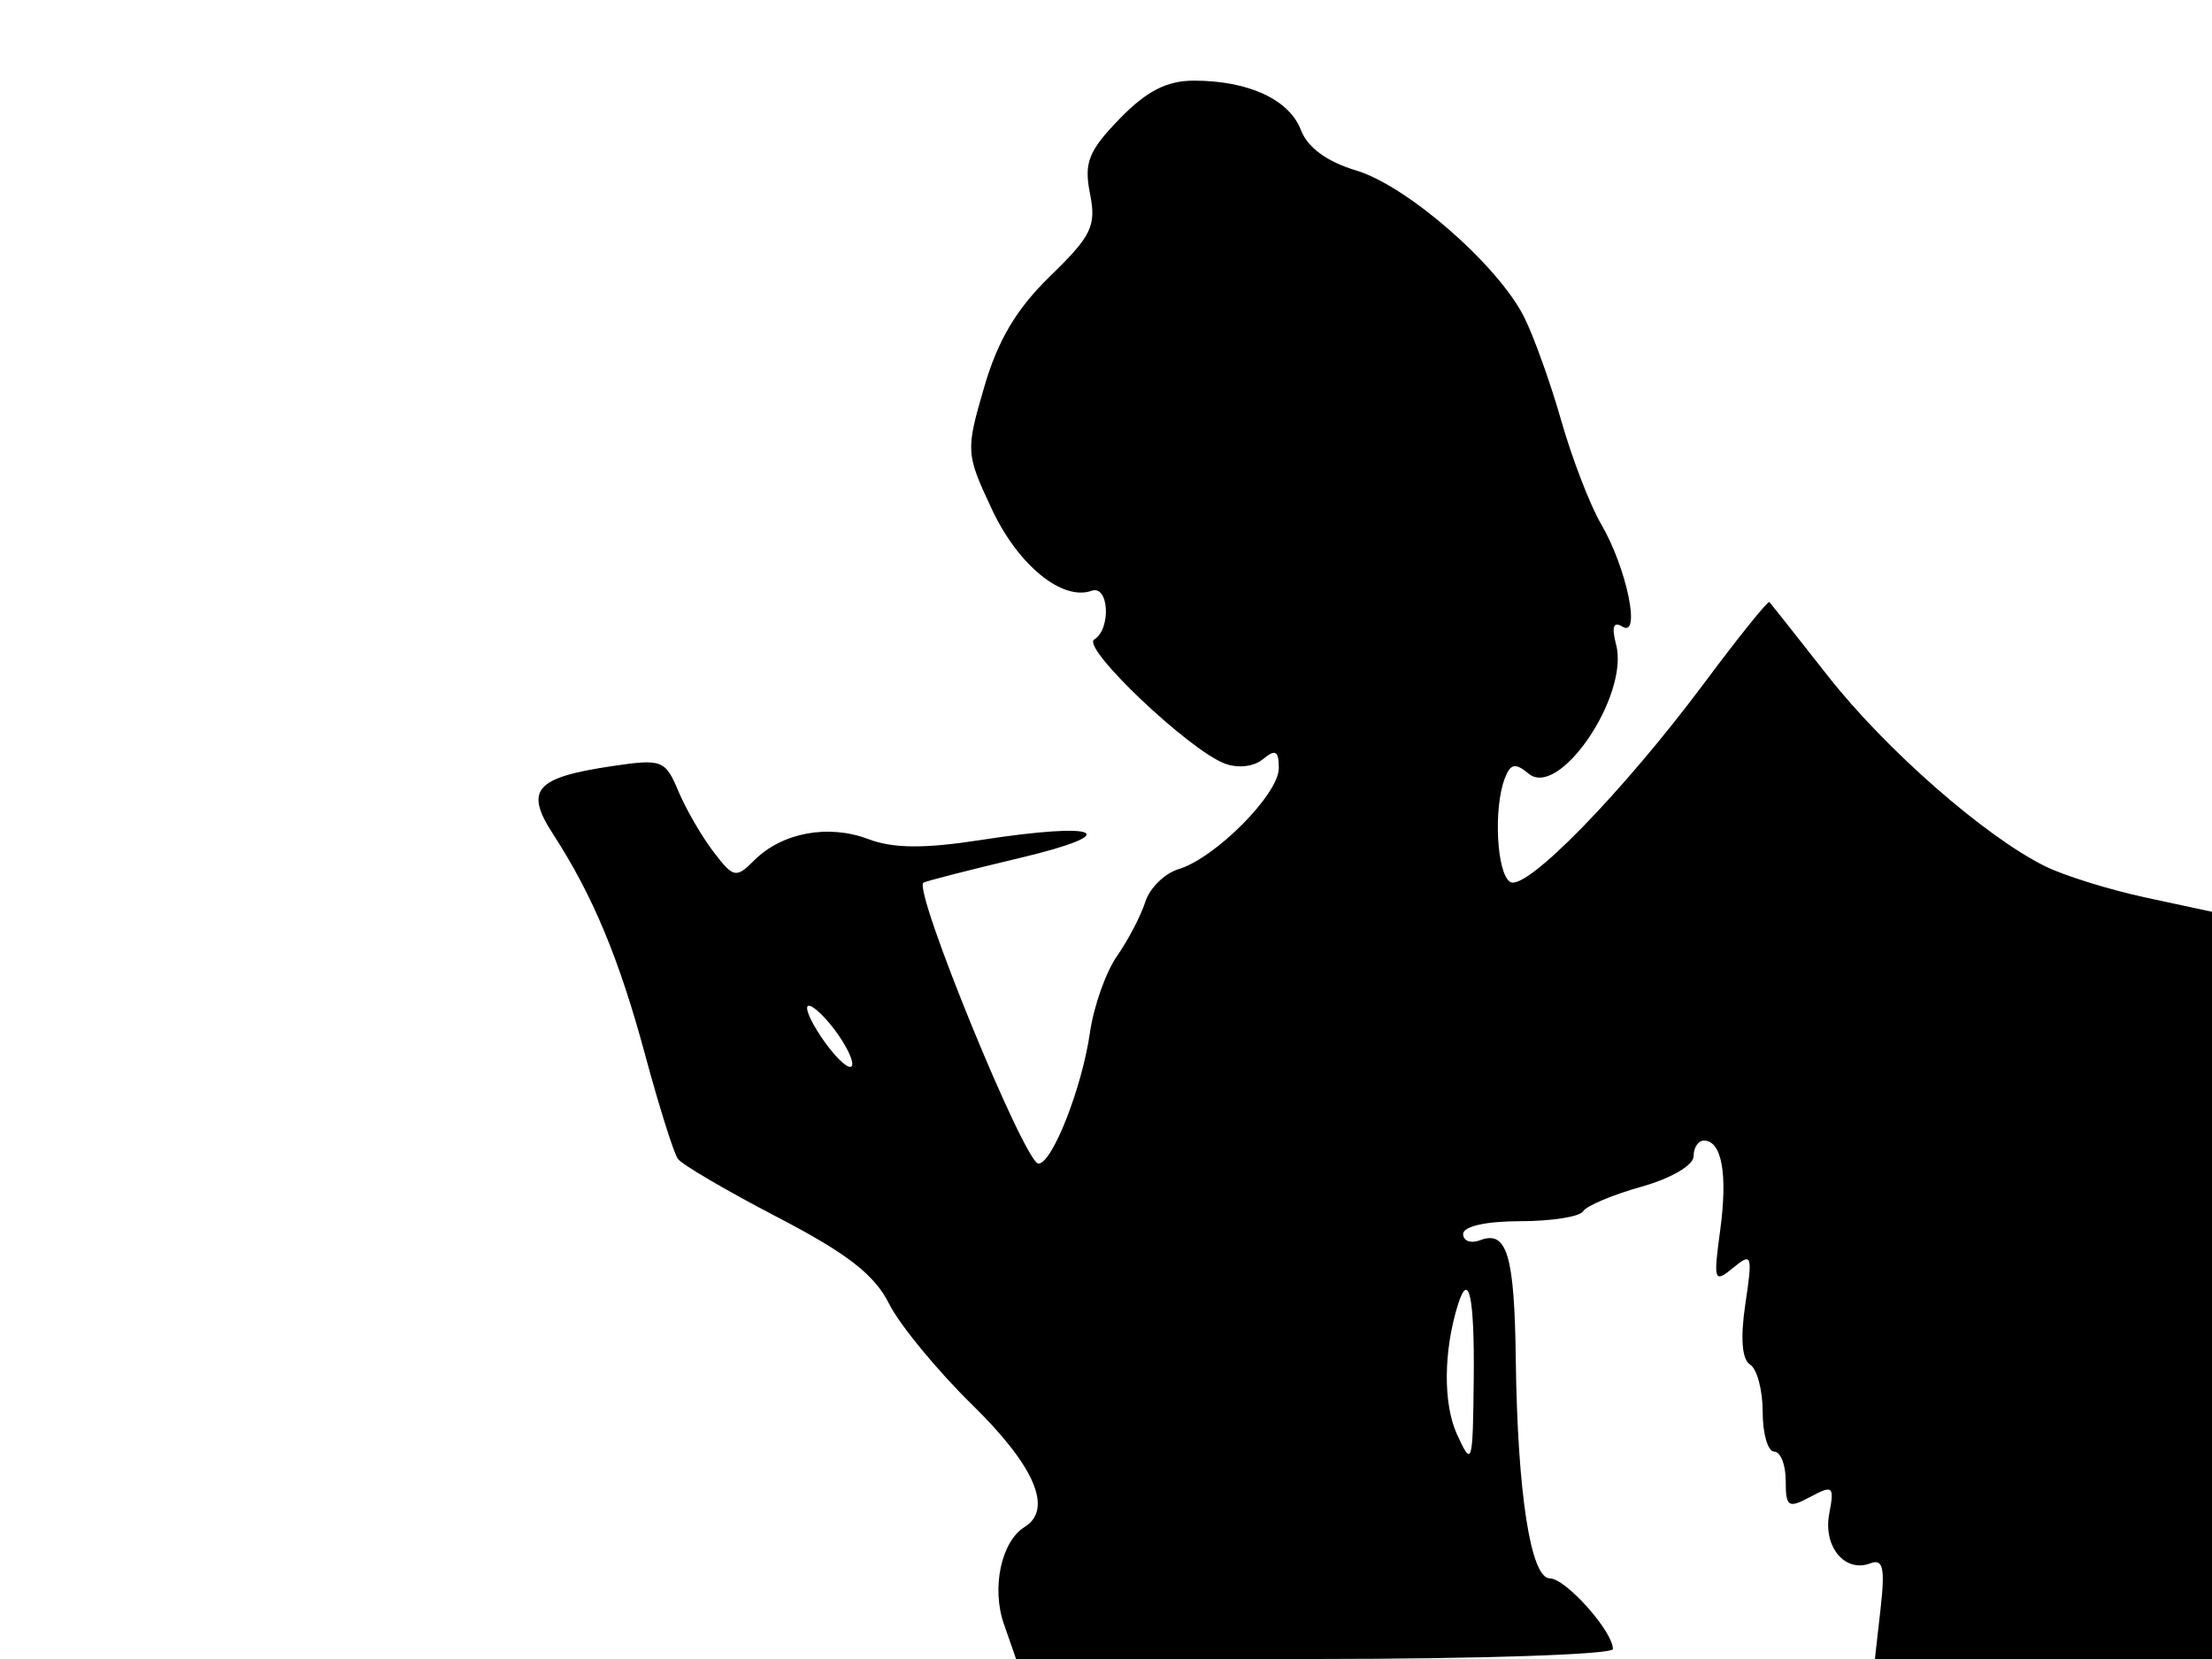 <svg xmlns="http://www.w3.org/2000/svg" width="192" height="144" viewBox="0 0 192 144" version="1.1">
	<path d="M 97.183 10.311 C 94.478 13.102, 94.074 14.122, 94.611 16.807 C 95.171 19.606, 94.753 20.474, 91.164 23.957 C 88.234 26.800, 86.613 29.525, 85.430 33.592 C 83.814 39.151, 83.828 39.362, 86.100 44.214 C 88.368 49.055, 92.203 52.188, 94.750 51.279 C 96.260 50.741, 96.465 54.595, 94.975 55.516 C 93.843 56.215, 103.130 65.047, 106.279 66.265 C 107.430 66.711, 108.831 66.555, 109.629 65.893 C 110.710 64.996, 111 65.163, 111 66.681 C 111 68.931, 105.487 74.482, 102.301 75.441 C 101.092 75.805, 99.791 77.083, 99.411 78.282 C 99.030 79.481, 97.927 81.595, 96.959 82.981 C 95.991 84.366, 94.935 87.344, 94.612 89.598 C 93.923 94.407, 91.335 101, 90.137 101 C 88.953 101, 79.233 77.263, 80.152 76.618 C 80.344 76.484, 84.100 75.520, 88.500 74.476 C 97.691 72.296, 95.554 71.295, 85.154 72.908 C 80.212 73.675, 77.542 73.653, 75.356 72.828 C 71.887 71.519, 67.872 72.271, 65.461 74.682 C 63.888 76.255, 63.663 76.207, 61.925 73.931 C 60.904 72.594, 59.532 70.222, 58.876 68.660 C 57.741 65.959, 57.459 65.854, 53.091 66.504 C 46.452 67.492, 45.519 68.568, 47.996 72.384 C 51.454 77.710, 53.740 83.191, 56.006 91.594 C 57.207 96.046, 58.484 100.096, 58.844 100.594 C 59.205 101.092, 63.100 103.372, 67.500 105.661 C 73.535 108.800, 75.910 110.642, 77.168 113.161 C 78.086 114.997, 81.349 118.960, 84.418 121.966 C 89.820 127.255, 91.422 131.003, 88.938 132.538 C 86.909 133.792, 86.045 137.832, 87.137 140.963 L 88.196 144 114.098 144 C 128.344 144, 140 143.611, 140 143.135 C 140 141.596, 135.895 137, 134.521 137 C 132.864 137, 131.716 129.611, 131.569 118 C 131.454 108.921, 130.805 106.754, 128.468 107.651 C 127.661 107.960, 127 107.716, 127 107.107 C 127 106.447, 128.995 106, 131.941 106 C 134.659 106, 137.122 105.612, 137.415 105.137 C 137.709 104.663, 139.985 103.704, 142.474 103.007 C 145.023 102.294, 147 101.142, 147 100.370 C 147 99.617, 147.402 99, 147.893 99 C 149.448 99, 149.976 101.893, 149.312 106.774 C 148.710 111.198, 148.782 111.407, 150.426 110.052 C 152.069 108.697, 152.138 108.897, 151.495 113.184 C 151.053 116.135, 151.198 118.004, 151.904 118.441 C 152.507 118.813, 153 120.666, 153 122.559 C 153 124.452, 153.450 126, 154 126 C 154.550 126, 155 127.141, 155 128.535 C 155 130.815, 155.215 130.955, 157.137 129.926 C 159.103 128.875, 159.235 128.992, 158.777 131.385 C 158.230 134.250, 160.136 136.546, 162.355 135.694 C 163.444 135.276, 163.630 136.099, 163.238 139.582 L 162.740 144 177.370 144 L 192 144 192 111.572 L 192 79.143 186.250 77.907 C 183.088 77.227, 179.150 76.001, 177.500 75.183 C 172.270 72.590, 163.667 65.051, 158.656 58.669 C 155.992 55.276, 153.708 52.391, 153.581 52.258 C 153.453 52.125, 150.920 55.275, 147.950 59.258 C 140.860 68.767, 132.447 77.394, 131.085 76.553 C 129.911 75.827, 129.616 70.163, 130.617 67.556 C 131.109 66.274, 131.527 66.192, 132.686 67.154 C 135.341 69.358, 141.432 60.368, 140.277 55.951 C 139.871 54.400, 140.045 53.910, 140.827 54.393 C 142.465 55.406, 141.193 49.279, 138.981 45.500 C 138.015 43.850, 136.456 39.806, 135.516 36.513 C 134.576 33.220, 133.124 29.170, 132.289 27.513 C 130.014 22.996, 122.133 16.120, 117.712 14.796 C 115.183 14.038, 113.496 12.805, 112.922 11.295 C 111.913 8.641, 108.363 7, 103.631 7 C 101.278 7, 99.515 7.905, 97.183 10.311 M 70.056 87.500 C 70.049 88.050, 70.924 89.625, 72 91 C 73.076 92.375, 73.966 92.987, 73.978 92.361 C 73.990 91.734, 73.115 90.159, 72.033 88.861 C 70.952 87.562, 70.062 86.950, 70.056 87.500 M 126.547 113.250 C 125.289 117.273, 125.256 121.855, 126.466 124.500 C 127.773 127.359, 127.841 127.137, 127.919 119.750 C 127.994 112.572, 127.496 110.212, 126.547 113.250" stroke="none" fill="black" fill-rule="evenodd"/>
</svg>